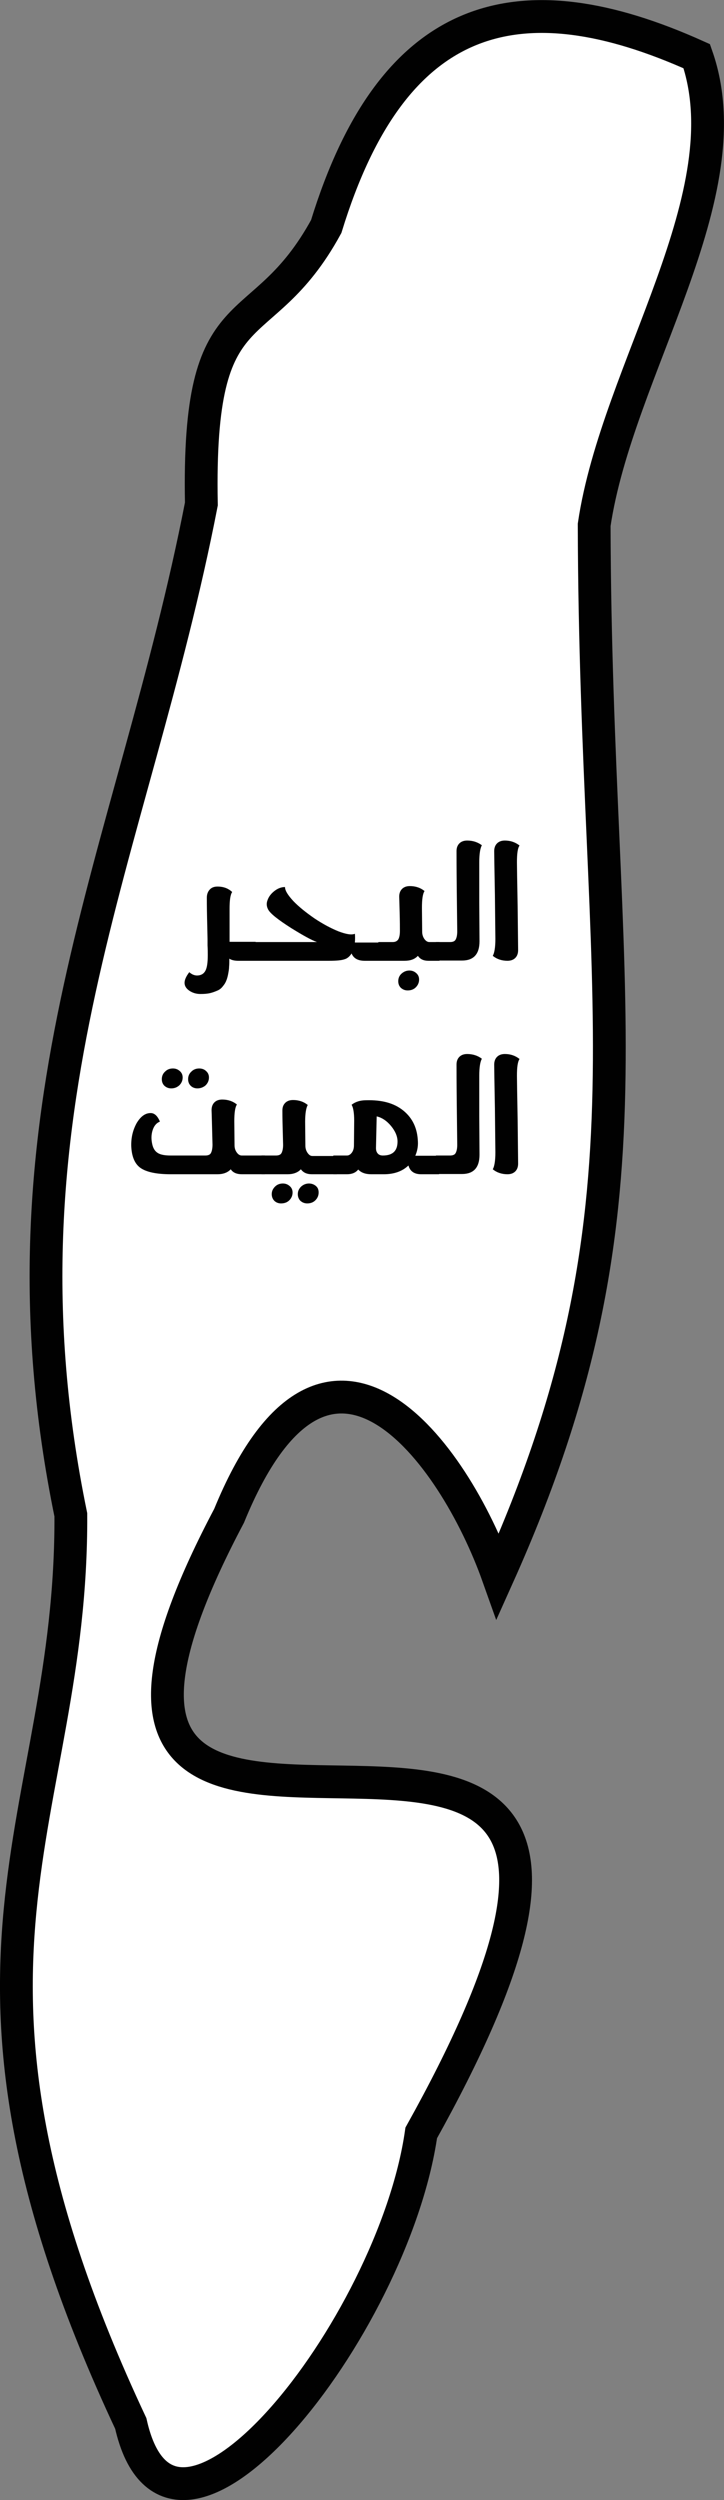 <?xml version="1.0" encoding="utf-8"?>
<!-- Generator: Adobe Illustrator 24.0.1, SVG Export Plug-In . SVG Version: 6.00 Build 0)  -->
<svg version="1.1" id="Layer_18" xmlns="http://www.w3.org/2000/svg" xmlns:xlink="http://www.w3.org/1999/xlink" x="0px" y="0px"
	 viewBox="0 0 305.6 1054.1" style="enable-background:new 0 0 305.6 1054.1;" xml:space="preserve">
<rect x="0" y="0" width="305.6" height="1054.1" fill="#808080" stroke="none"/>
<style type="text/css">
	.st0{fill:#FFFFFF;stroke:#010101;stroke-width:13.84;stroke-miterlimit:10;}
	.st1{enable-background:new    ;}
	.st2{fill:#010101;}
</style>
<title>thedeadseamap</title>
<path class="st0" d="M55.2,1021.8c-91.6-195.2-24.6-253.6-25.3-383.1c-35-170,26.5-279.1,55.1-426.2c-1.8-92.7,24.9-66.1,52.7-117
	C165.9,3.7,219.4-9.9,294.1,23.7c20.4,58.2-33.6,132-43.3,197.6c0.5,200.8,29.6,287-40.6,443.2c-18.6-52.3-72.3-126.1-113.5-25.4
	C-26,871,333.5,620,177.8,899.3C166,981.6,72.6,1099.5,55.2,1021.8z"/>
<g class="st1">
	<path class="st2" d="M107.8,405.1h-7.3c-1.5,0-2.8-0.3-3.7-0.9c0,1.3,0,2.4-0.1,3.4c0,1-0.2,2-0.4,3.1c-0.2,1.1-0.5,2.1-0.8,2.8
		c-0.3,0.8-0.8,1.6-1.4,2.3c-0.6,0.8-1.3,1.4-2.2,1.8s-1.9,0.8-3.1,1.1c-1.2,0.3-2.6,0.4-4.2,0.4c-1.8,0-3.4-0.5-4.7-1.4
		c-1.3-0.9-2-2-2-3.3c0-1.3,0.7-2.8,2-4.5c1,0.9,2.1,1.4,3.3,1.4c1.6,0,2.8-0.7,3.5-2s1-3.5,1-6.6c0-1,0-2.4-0.1-4.1
		c0-0.1,0-1.1,0-2.7c0-1-0.1-4-0.2-9c-0.1-4.5-0.1-7.3-0.1-8.4c0-1.4,0.4-2.5,1.2-3.4c0.8-0.9,1.9-1.3,3.3-1.3
		c2.6,0,4.6,0.8,6.2,2.3c-0.8,1.2-1.1,3.6-1.1,7.1c0,6.3,0,10.9,0,13.9h11V405.1z"/>
	<path class="st2" d="M161.2,405.1h-7.3c-2.9,0-4.7-1.1-5.5-3.1c-0.8,1.3-1.9,2.2-3.1,2.5c-1.2,0.4-3.3,0.6-6.3,0.6h-32.6v-7.9h27.4
		c-2.3-0.8-5.9-2.8-10.9-5.9c-5.5-3.5-8.8-6.1-9.7-7.8c-0.7-1.3-0.8-2.6-0.3-3.9c0.5-1.5,1.5-2.8,2.9-3.9s2.9-1.7,4.5-1.7
		c0,1.5,1.2,3.4,3.5,5.9c2.3,2.4,5.3,4.8,8.9,7.3c3.6,2.4,7,4.2,10.2,5.5c3.2,1.2,5.5,1.6,6.9,1c0.1,1.1,0.1,2.3,0,3.7h11.4V405.1z"
		/>
	<path class="st2" d="M185.3,405.1h-4.5c-2,0-3.5-0.7-4.4-2.1c-1.3,1.4-3.1,2.1-5.6,2.1h-11.1v-7.9h6.1c1.1,0,1.8-0.4,2.3-1.1
		c0.4-0.7,0.7-1.8,0.7-3.5c0-1.5,0-4-0.1-7.6c-0.1-4.5-0.2-6.8-0.2-6.9c0-1.4,0.4-2.5,1.2-3.3c0.8-0.8,1.9-1.2,3.3-1.2
		c2.4,0,4.5,0.7,6.2,2.1c-0.8,1.2-1.1,3.6-1.1,7.1l0.1,10.1c0,1.2,0.4,2.3,1,3.1c0.6,0.8,1.3,1.2,2,1.2h4.3V405.1z M172.8,409.2
		c1.2,0,2.1,0.4,2.9,1.1c0.8,0.7,1.2,1.6,1.2,2.7c0,1.3-0.5,2.4-1.4,3.3s-2.1,1.3-3.4,1.3c-1.2,0-2.1-0.4-2.9-1.1
		c-0.7-0.7-1.1-1.6-1.1-2.8c0-1.3,0.5-2.4,1.4-3.2C170.4,409.7,171.5,409.2,172.8,409.2z"/>
	<path class="st2" d="M183.9,397.2h6.1c1.1,0,1.9-0.3,2.3-1c0.4-0.7,0.7-1.8,0.7-3.5l-0.2-17.3c-0.1-9.3-0.1-14.8-0.1-16.6
		c0-1.3,0.4-2.4,1.2-3.2c0.8-0.8,1.9-1.2,3.3-1.2c2.4,0,4.5,0.7,6.2,2c-0.7,1.2-1.1,3.6-1.1,7.1c0,4.3,0,10,0,17l0.1,16.4
		c0,5.4-2.5,8.1-7.4,8.1h-11V397.2z"/>
	<path class="st2" d="M218.2,363.6c0,1.5,0.1,7.7,0.3,18.6l0.2,18.4c0,1.4-0.4,2.5-1.2,3.3c-0.8,0.8-1.9,1.2-3.3,1.2
		c-2.4,0-4.5-0.7-6.2-2.1c0.7-1.2,1.1-3.6,1.1-7.1l-0.2-18.6c-0.2-10.9-0.3-17.1-0.3-18.4c0-1.4,0.4-2.5,1.2-3.3
		c0.8-0.8,1.9-1.2,3.3-1.2c2.4,0,4.4,0.7,6.2,2.1C218.5,357.6,218.2,360,218.2,363.6z"/>
</g>
<g class="st1">
	<path class="st2" d="M111.9,495.1h-9.8c-2.2,0-3.8-0.7-4.7-2.1c-1.3,1.4-3.2,2.1-5.6,2.1H72.1c-6,0-10.2-0.9-12.7-2.6
		c-2.5-1.7-3.8-4.8-4-9.2c-0.1-3.7,0.7-6.9,2.3-9.8c1.7-2.8,3.6-4.2,5.9-4.2c1.6,0,2.9,1.2,3.9,3.6c-1.5,0.6-2.5,1.8-3.1,3.7
		c-0.6,1.9-0.6,3.9-0.1,6c0.4,1.7,1.2,2.9,2.4,3.6c1.2,0.7,3,1,5.3,1h14.7c1.1,0,1.9-0.3,2.3-1c0.4-0.7,0.7-1.9,0.7-3.6
		c0-0.5-0.1-3.1-0.2-7.6c-0.1-4.5-0.2-6.8-0.2-6.9c0-1.4,0.4-2.5,1.2-3.3s1.9-1.2,3.3-1.2c2.4,0,4.5,0.7,6.2,2.1
		c-0.8,1.2-1.1,3.6-1.1,7.1l0.1,10.1c0,1.3,0.4,2.3,1,3.1c0.6,0.8,1.3,1.2,2,1.2h9.8V495.1z M72.3,458.9c-1.2,0-2.1-0.4-2.9-1.1
		c-0.7-0.7-1.1-1.6-1.1-2.8c0-1.3,0.5-2.4,1.4-3.2c0.9-0.9,2-1.3,3.3-1.3c1.2,0,2.1,0.4,2.9,1.1c0.8,0.7,1.2,1.6,1.2,2.7
		c0,1.3-0.5,2.4-1.4,3.3C74.8,458.4,73.7,458.9,72.3,458.9z M83.3,458.9c-1.1,0-2.1-0.4-2.8-1.1c-0.7-0.7-1.1-1.6-1.1-2.8
		c0-1.3,0.5-2.4,1.4-3.2c0.9-0.9,2-1.3,3.3-1.3c1.2,0,2.2,0.4,2.9,1.1c0.8,0.7,1.2,1.6,1.2,2.7c0,1.3-0.5,2.4-1.4,3.3
		C85.9,458.4,84.7,458.9,83.3,458.9z"/>
	<path class="st2" d="M142.1,495.1h-10.4c-2.2,0-3.7-0.7-4.7-2.1c-1.3,1.4-3.2,2.1-5.6,2.1h-11v-7.9h6.1c1.1,0,1.9-0.3,2.3-1
		c0.4-0.7,0.7-1.9,0.7-3.5c0-0.5-0.1-3.1-0.2-7.6c-0.1-3.6-0.1-5.9-0.1-6.9c0-1.4,0.4-2.4,1.2-3.2c0.8-0.8,1.9-1.2,3.3-1.2
		c2.4,0,4.5,0.7,6.2,2.1c-0.7,1.2-1.1,3.6-1.1,7.1l0.1,10.1c0,1.2,0.4,2.3,1,3.1s1.2,1.2,1.9,1.2h10.4V495.1z M119.4,499
		c1.2,0,2.1,0.4,2.9,1.1c0.8,0.7,1.2,1.6,1.2,2.7c0,1.3-0.5,2.4-1.4,3.3c-0.9,0.9-2.1,1.3-3.5,1.3c-1.1,0-2.1-0.4-2.8-1.1
		c-0.7-0.7-1.1-1.7-1.1-2.8c0-1.3,0.5-2.3,1.4-3.2C116.9,499.5,118,499,119.4,499z M130.4,499c1.2,0,2.2,0.4,3,1.1
		c0.8,0.7,1.1,1.6,1.1,2.7c0,1.3-0.5,2.4-1.4,3.3c-0.9,0.9-2.1,1.3-3.4,1.3c-1.2,0-2.1-0.4-2.9-1.1c-0.7-0.7-1.1-1.7-1.1-2.8
		c0-1.3,0.5-2.3,1.4-3.2C128,499.5,129.1,499,130.4,499z"/>
	<path class="st2" d="M185.3,495.1h-7.5c-2.9,0-4.7-1.2-5.4-3.7c-2.6,2.5-6.1,3.7-10.4,3.7h-5.3c-2.5,0-4.3-0.7-5.5-2
		c-1,1.3-2.6,2-4.7,2h-5.8v-7.9h5.8c0.7,0,1.4-0.4,2-1.2c0.6-0.8,0.9-1.8,0.9-3.1l0.1-10.4c0-3.3-0.4-5.6-1.1-6.7
		c1.7-1.3,3.7-1.9,6.1-1.9c6.7-0.2,11.9,1.2,15.8,4.4c3.9,3.2,5.9,7.5,6.1,13.1c0.1,2.1-0.3,4-1.1,5.9h10V495.1z M161.6,487.2
		c4.2,0,6.2-2,6.2-5.9c0-2.1-0.9-4.3-2.7-6.5c-1.8-2.2-3.9-3.6-6.1-4.1l-0.3,13.3c0,1,0.2,1.7,0.7,2.3S160.6,487.2,161.6,487.2z"/>
	<path class="st2" d="M183.9,487.2h6.1c1.1,0,1.9-0.3,2.3-1c0.4-0.7,0.7-1.8,0.7-3.5l-0.2-17.3c-0.1-9.3-0.1-14.8-0.1-16.6
		c0-1.3,0.4-2.4,1.2-3.2c0.8-0.8,1.9-1.2,3.3-1.2c2.4,0,4.5,0.7,6.2,2c-0.7,1.2-1.1,3.6-1.1,7.1c0,4.3,0,10,0,17l0.1,16.4
		c0,5.4-2.5,8.1-7.4,8.1h-11V487.2z"/>
	<path class="st2" d="M218.2,453.6c0,1.5,0.1,7.7,0.3,18.6l0.2,18.4c0,1.4-0.4,2.5-1.2,3.3c-0.8,0.8-1.9,1.2-3.3,1.2
		c-2.4,0-4.5-0.7-6.2-2.1c0.7-1.2,1.1-3.6,1.1-7.1l-0.2-18.6c-0.2-10.9-0.3-17.1-0.3-18.4c0-1.4,0.4-2.5,1.2-3.3
		c0.8-0.8,1.9-1.2,3.3-1.2c2.4,0,4.4,0.7,6.2,2.1C218.5,447.7,218.2,450,218.2,453.6z"/>
</g>
</svg>
